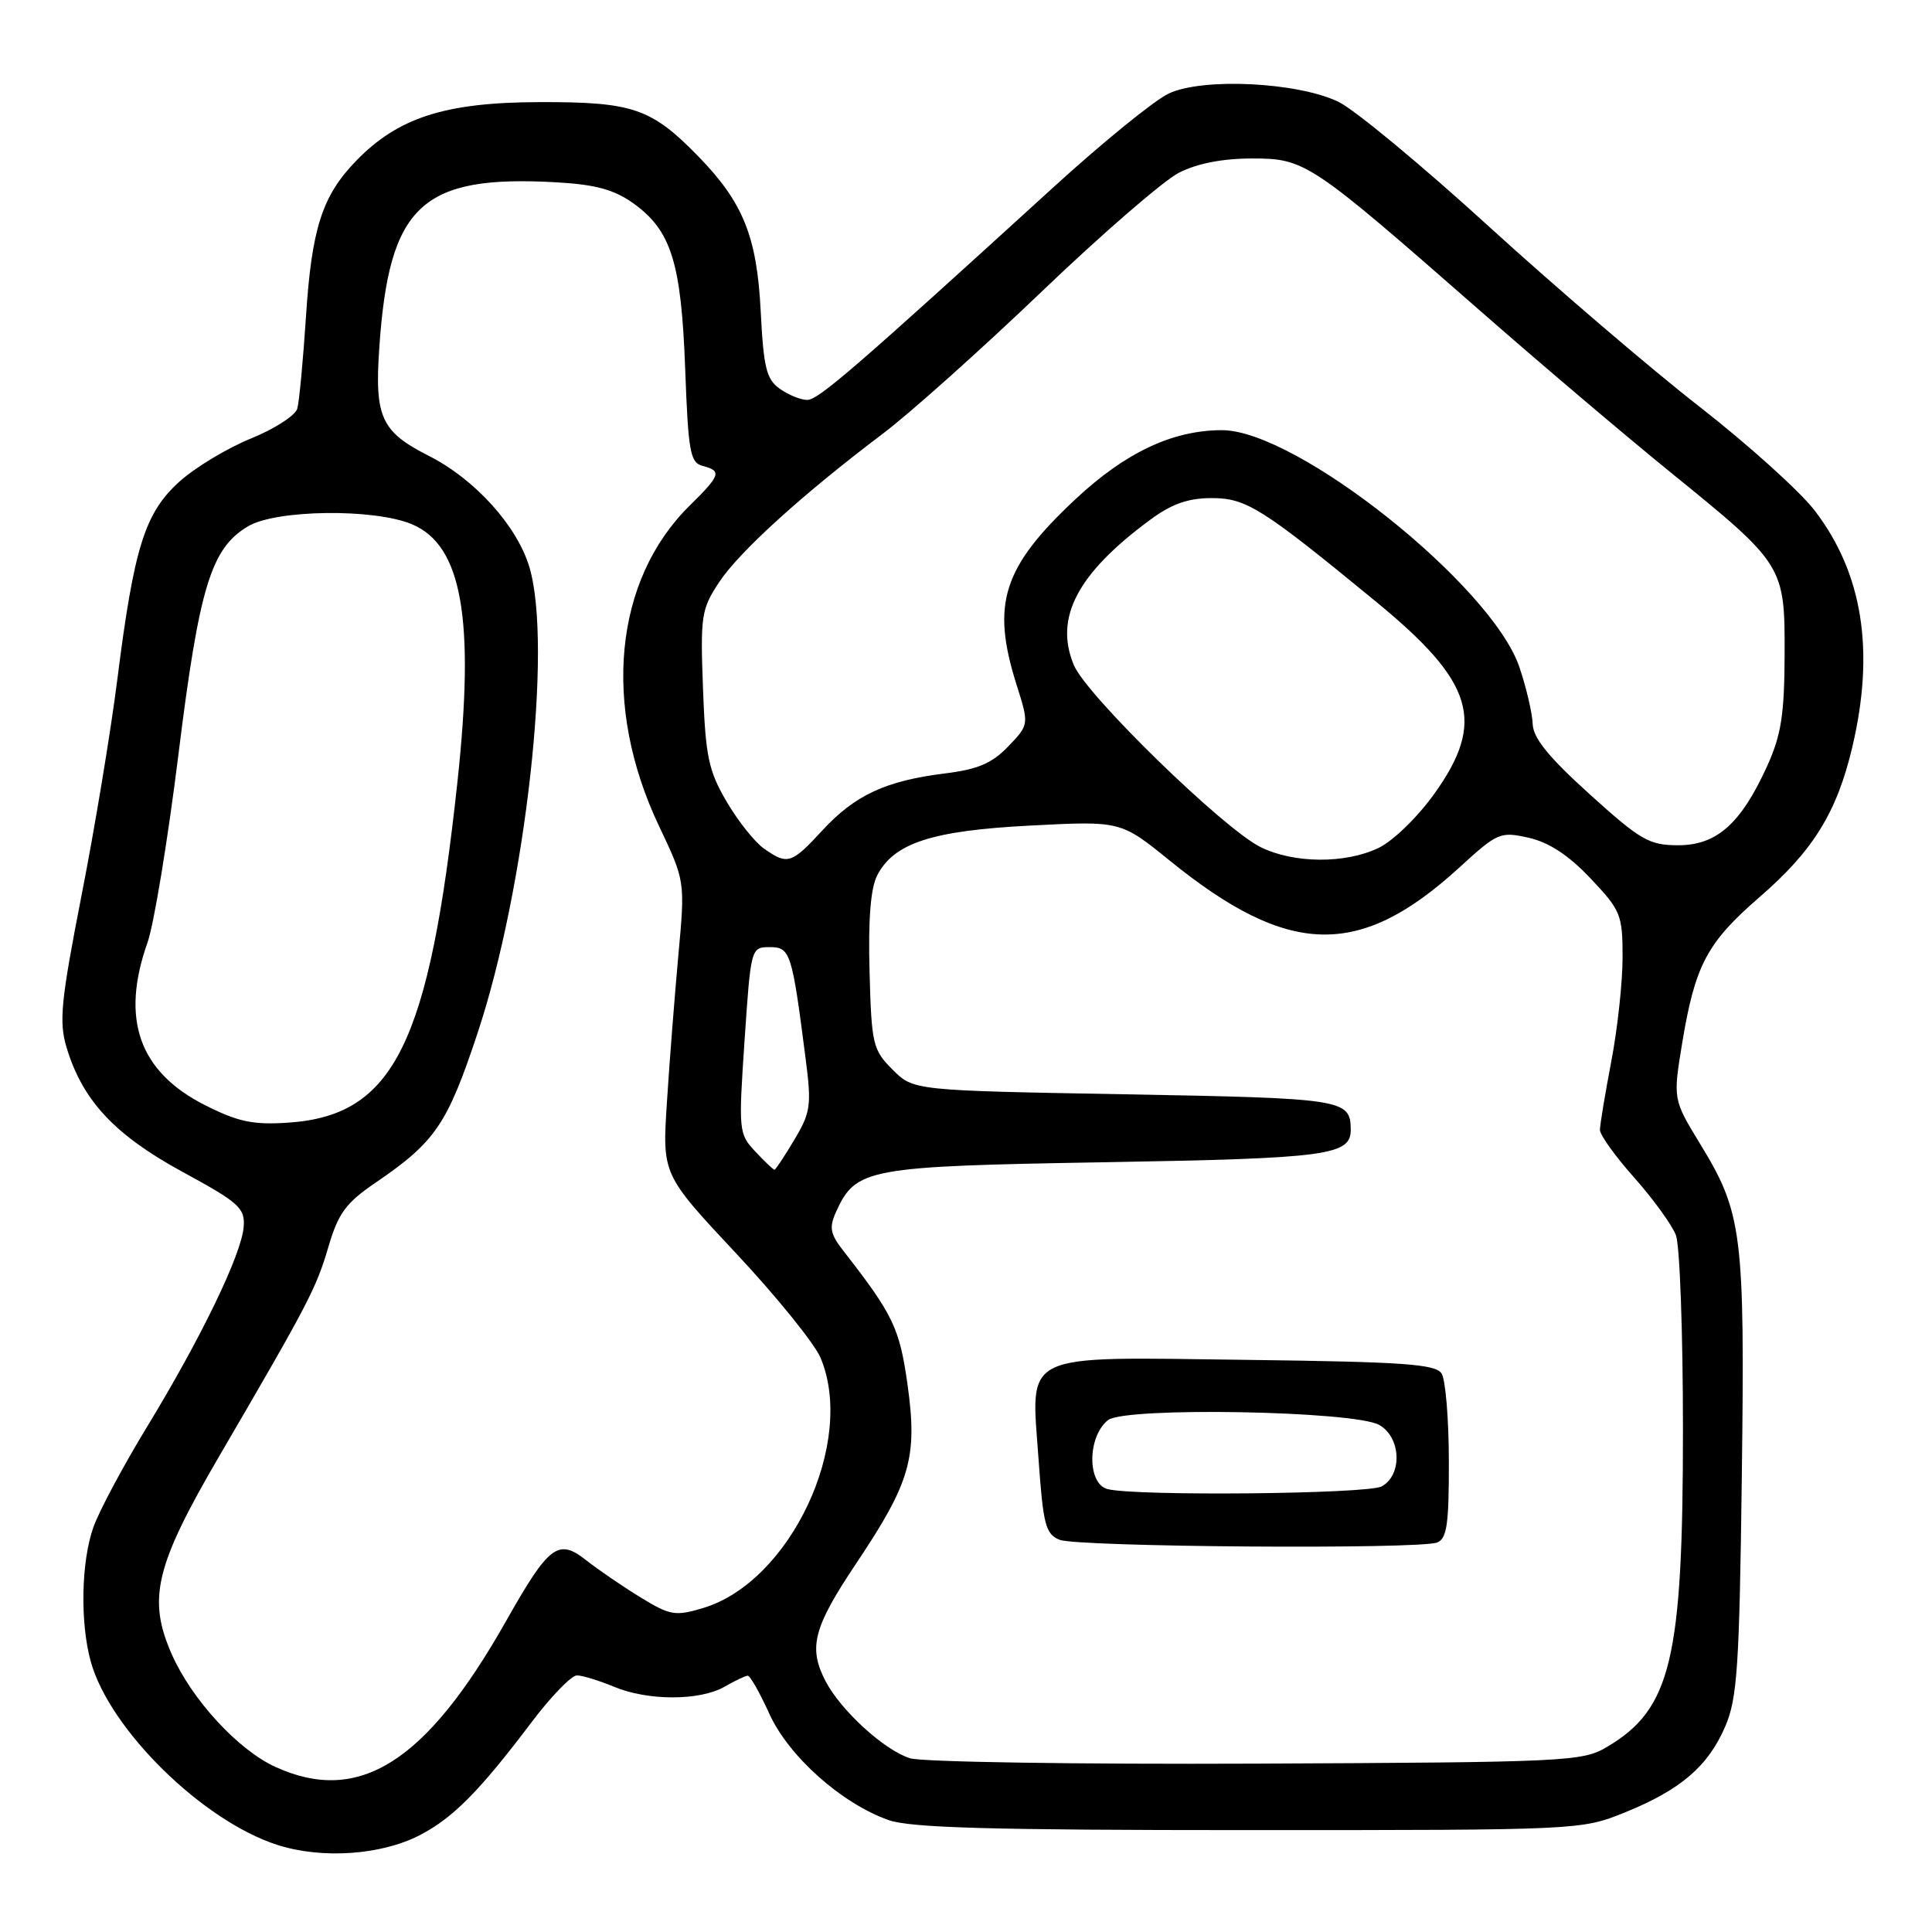 <?xml version="1.0" encoding="UTF-8" standalone="no"?>
<!DOCTYPE svg PUBLIC "-//W3C//DTD SVG 1.1//EN" "http://www.w3.org/Graphics/SVG/1.1/DTD/svg11.dtd" >
<svg xmlns="http://www.w3.org/2000/svg" xmlns:xlink="http://www.w3.org/1999/xlink" version="1.1" viewBox="0 0 256 256">
 <g >
 <path fill="currentColor"
d=" M 55.62 243.17 C 59.99 240.92 63.54 237.34 70.40 228.25 C 72.99 224.81 75.71 222.00 76.44 222.00 C 77.16 222.00 79.37 222.68 81.35 223.50 C 85.84 225.38 92.72 225.38 96.00 223.50 C 97.38 222.71 98.76 222.05 99.07 222.04 C 99.39 222.02 100.67 224.28 101.93 227.06 C 104.48 232.70 111.49 238.96 117.74 241.17 C 120.65 242.20 131.40 242.50 165.50 242.50 C 209.25 242.50 209.53 242.49 215.27 240.17 C 222.68 237.18 226.33 234.05 228.61 228.75 C 230.20 225.04 230.48 220.85 230.80 195.60 C 231.21 163.37 230.87 160.73 225.28 151.58 C 221.67 145.66 221.67 145.66 222.92 138.08 C 224.62 127.86 226.20 124.89 233.15 118.87 C 240.27 112.71 243.40 107.63 245.44 98.99 C 248.45 86.24 246.82 75.98 240.48 67.68 C 238.54 65.14 231.68 58.95 225.23 53.92 C 218.78 48.90 206.22 38.15 197.33 30.05 C 188.44 21.94 179.44 14.48 177.33 13.48 C 171.86 10.87 159.34 10.27 154.85 12.40 C 152.95 13.30 146.10 18.87 139.63 24.77 C 113.21 48.86 108.43 52.99 106.97 52.99 C 106.13 53.00 104.50 52.34 103.35 51.53 C 101.56 50.28 101.18 48.77 100.80 41.28 C 100.30 31.36 98.49 26.85 92.56 20.75 C 86.31 14.33 83.87 13.50 71.50 13.53 C 58.99 13.56 52.76 15.56 47.18 21.32 C 42.68 25.97 41.30 30.26 40.54 42.00 C 40.16 47.78 39.65 53.24 39.39 54.15 C 39.14 55.05 36.37 56.84 33.24 58.11 C 30.11 59.38 25.84 61.95 23.76 63.83 C 19.19 67.97 17.76 72.51 15.55 90.00 C 14.68 96.88 12.55 109.78 10.80 118.67 C 8.07 132.65 7.80 135.37 8.81 138.76 C 10.92 145.80 15.16 150.36 24.15 155.26 C 31.69 159.36 32.48 160.07 32.29 162.55 C 32.02 166.18 26.67 177.25 19.52 189.00 C 16.34 194.22 13.12 200.24 12.37 202.38 C 10.75 206.95 10.60 215.02 12.03 220.18 C 14.54 229.19 26.87 241.30 36.78 244.47 C 42.68 246.35 50.49 245.82 55.62 243.17 Z  M 36.50 234.13 C 31.56 231.88 25.43 225.23 22.77 219.22 C 19.52 211.87 20.56 207.50 29.02 193.00 C 40.91 172.63 41.89 170.74 43.52 165.20 C 44.83 160.75 45.84 159.38 49.78 156.70 C 57.69 151.30 59.26 149.00 63.28 136.89 C 69.66 117.66 73.24 85.61 70.16 75.19 C 68.54 69.71 62.97 63.53 56.85 60.42 C 50.50 57.20 49.62 55.30 50.26 46.06 C 51.55 27.15 55.85 23.14 73.77 24.16 C 78.88 24.45 81.36 25.12 83.89 26.92 C 88.94 30.52 90.27 34.76 90.79 48.88 C 91.20 59.92 91.45 61.31 93.12 61.74 C 95.67 62.41 95.49 62.95 91.38 67.00 C 81.35 76.88 79.76 93.54 87.32 109.45 C 90.79 116.76 90.79 116.76 89.88 126.63 C 89.39 132.06 88.70 140.80 88.37 146.06 C 87.75 155.62 87.75 155.62 97.52 166.06 C 102.90 171.80 107.94 178.04 108.73 179.92 C 113.43 191.09 104.74 209.60 93.17 213.07 C 89.46 214.18 88.81 214.07 84.82 211.63 C 82.44 210.17 79.25 207.98 77.71 206.77 C 73.97 203.80 72.76 204.71 67.05 214.81 C 56.45 233.56 47.56 239.17 36.50 234.13 Z  M 120.59 232.98 C 117.22 231.94 111.46 226.70 109.41 222.80 C 107.07 218.32 107.75 215.68 113.46 207.15 C 120.65 196.41 121.60 193.09 120.25 183.45 C 119.20 175.98 118.34 174.19 111.78 165.78 C 110.00 163.50 109.84 162.66 110.78 160.58 C 113.41 154.80 114.82 154.54 146.55 154.00 C 176.06 153.49 179.03 153.09 178.98 149.63 C 178.93 145.66 178.01 145.52 149.06 145.00 C 121.04 144.50 121.04 144.50 118.27 141.73 C 115.65 139.11 115.48 138.40 115.22 128.73 C 115.03 121.83 115.36 117.69 116.23 116.00 C 118.45 111.70 123.47 110.06 136.58 109.39 C 148.50 108.77 148.50 108.77 155.00 114.04 C 170.77 126.82 180.13 127.05 193.36 114.96 C 198.44 110.31 198.79 110.16 202.57 111.01 C 205.25 111.62 207.85 113.32 210.75 116.39 C 214.77 120.64 215.00 121.20 215.00 126.85 C 215.00 130.14 214.33 136.35 213.50 140.66 C 212.68 144.97 212.00 149.05 212.00 149.72 C 212.00 150.39 214.05 153.25 216.57 156.07 C 219.08 158.90 221.55 162.32 222.07 163.67 C 222.58 165.02 223.00 176.58 223.00 189.36 C 223.00 219.94 221.43 226.47 212.90 231.50 C 209.66 233.41 207.52 233.51 166.50 233.69 C 142.85 233.79 122.19 233.48 120.59 232.98 Z  M 190.42 204.39 C 191.72 203.89 192.00 201.98 191.98 193.64 C 191.98 188.06 191.54 182.82 191.02 182.00 C 190.23 180.75 185.99 180.45 165.25 180.19 C 134.84 179.81 136.61 178.96 137.62 193.45 C 138.23 202.05 138.55 203.28 140.40 204.03 C 142.79 204.99 188.00 205.32 190.42 204.39 Z  M 100.09 152.59 C 97.88 150.25 97.85 149.85 98.66 137.84 C 99.49 125.57 99.51 125.50 102.00 125.50 C 104.73 125.50 104.94 126.18 106.75 140.28 C 107.55 146.48 107.42 147.40 105.25 151.03 C 103.95 153.21 102.77 155.00 102.62 155.00 C 102.47 155.00 101.33 153.92 100.09 152.59 Z  M 27.15 146.43 C 18.42 142.01 15.95 135.03 19.55 124.88 C 20.40 122.47 22.24 111.28 23.64 100.00 C 26.40 77.75 27.96 72.64 32.88 69.73 C 36.62 67.52 49.54 67.36 54.57 69.46 C 61.22 72.24 62.94 81.96 60.62 103.54 C 56.86 138.44 52.19 147.83 38.16 148.76 C 33.52 149.07 31.54 148.65 27.15 146.43 Z  M 101.24 112.45 C 100.02 111.60 97.79 108.80 96.28 106.22 C 93.87 102.10 93.49 100.27 93.15 91.24 C 92.79 81.59 92.93 80.71 95.29 77.14 C 97.96 73.10 106.36 65.48 117.00 57.45 C 120.58 54.75 130.02 46.30 138.00 38.67 C 145.97 31.03 154.17 23.94 156.21 22.89 C 158.62 21.66 162.00 21.00 165.88 21.00 C 172.94 21.00 173.54 21.40 196.00 41.07 C 203.97 48.06 215.41 57.76 221.42 62.64 C 236.41 74.80 236.51 74.96 236.47 86.83 C 236.44 94.71 236.01 97.43 234.16 101.50 C 230.69 109.14 227.48 112.00 222.37 112.00 C 218.52 112.00 217.40 111.35 210.65 105.25 C 205.20 100.33 203.15 97.80 203.09 95.93 C 203.04 94.51 202.25 91.14 201.34 88.43 C 197.72 77.63 171.84 57.00 161.93 57.00 C 155.39 57.00 149.13 59.95 142.51 66.14 C 132.87 75.16 131.32 80.01 134.68 90.67 C 136.37 96.01 136.37 96.01 133.60 98.90 C 131.44 101.15 129.57 101.95 125.16 102.49 C 117.37 103.46 113.28 105.36 108.98 110.02 C 104.87 114.48 104.36 114.64 101.24 112.45 Z  M 167.04 112.25 C 162.13 109.83 143.98 92.15 142.30 88.15 C 139.66 81.88 142.75 75.99 152.40 68.88 C 155.25 66.77 157.44 66.00 160.55 66.00 C 165.15 66.00 167.22 67.31 182.42 79.80 C 195.33 90.41 196.90 95.63 190.04 105.20 C 187.82 108.30 184.57 111.45 182.64 112.37 C 178.21 114.47 171.44 114.42 167.04 112.25 Z  M 146.75 197.31 C 144.03 196.60 144.08 190.34 146.82 188.17 C 149.06 186.40 179.41 186.94 182.75 188.81 C 185.66 190.44 185.85 195.47 183.07 196.96 C 181.18 197.97 150.40 198.27 146.75 197.31 Z "/>
</g>
</svg>